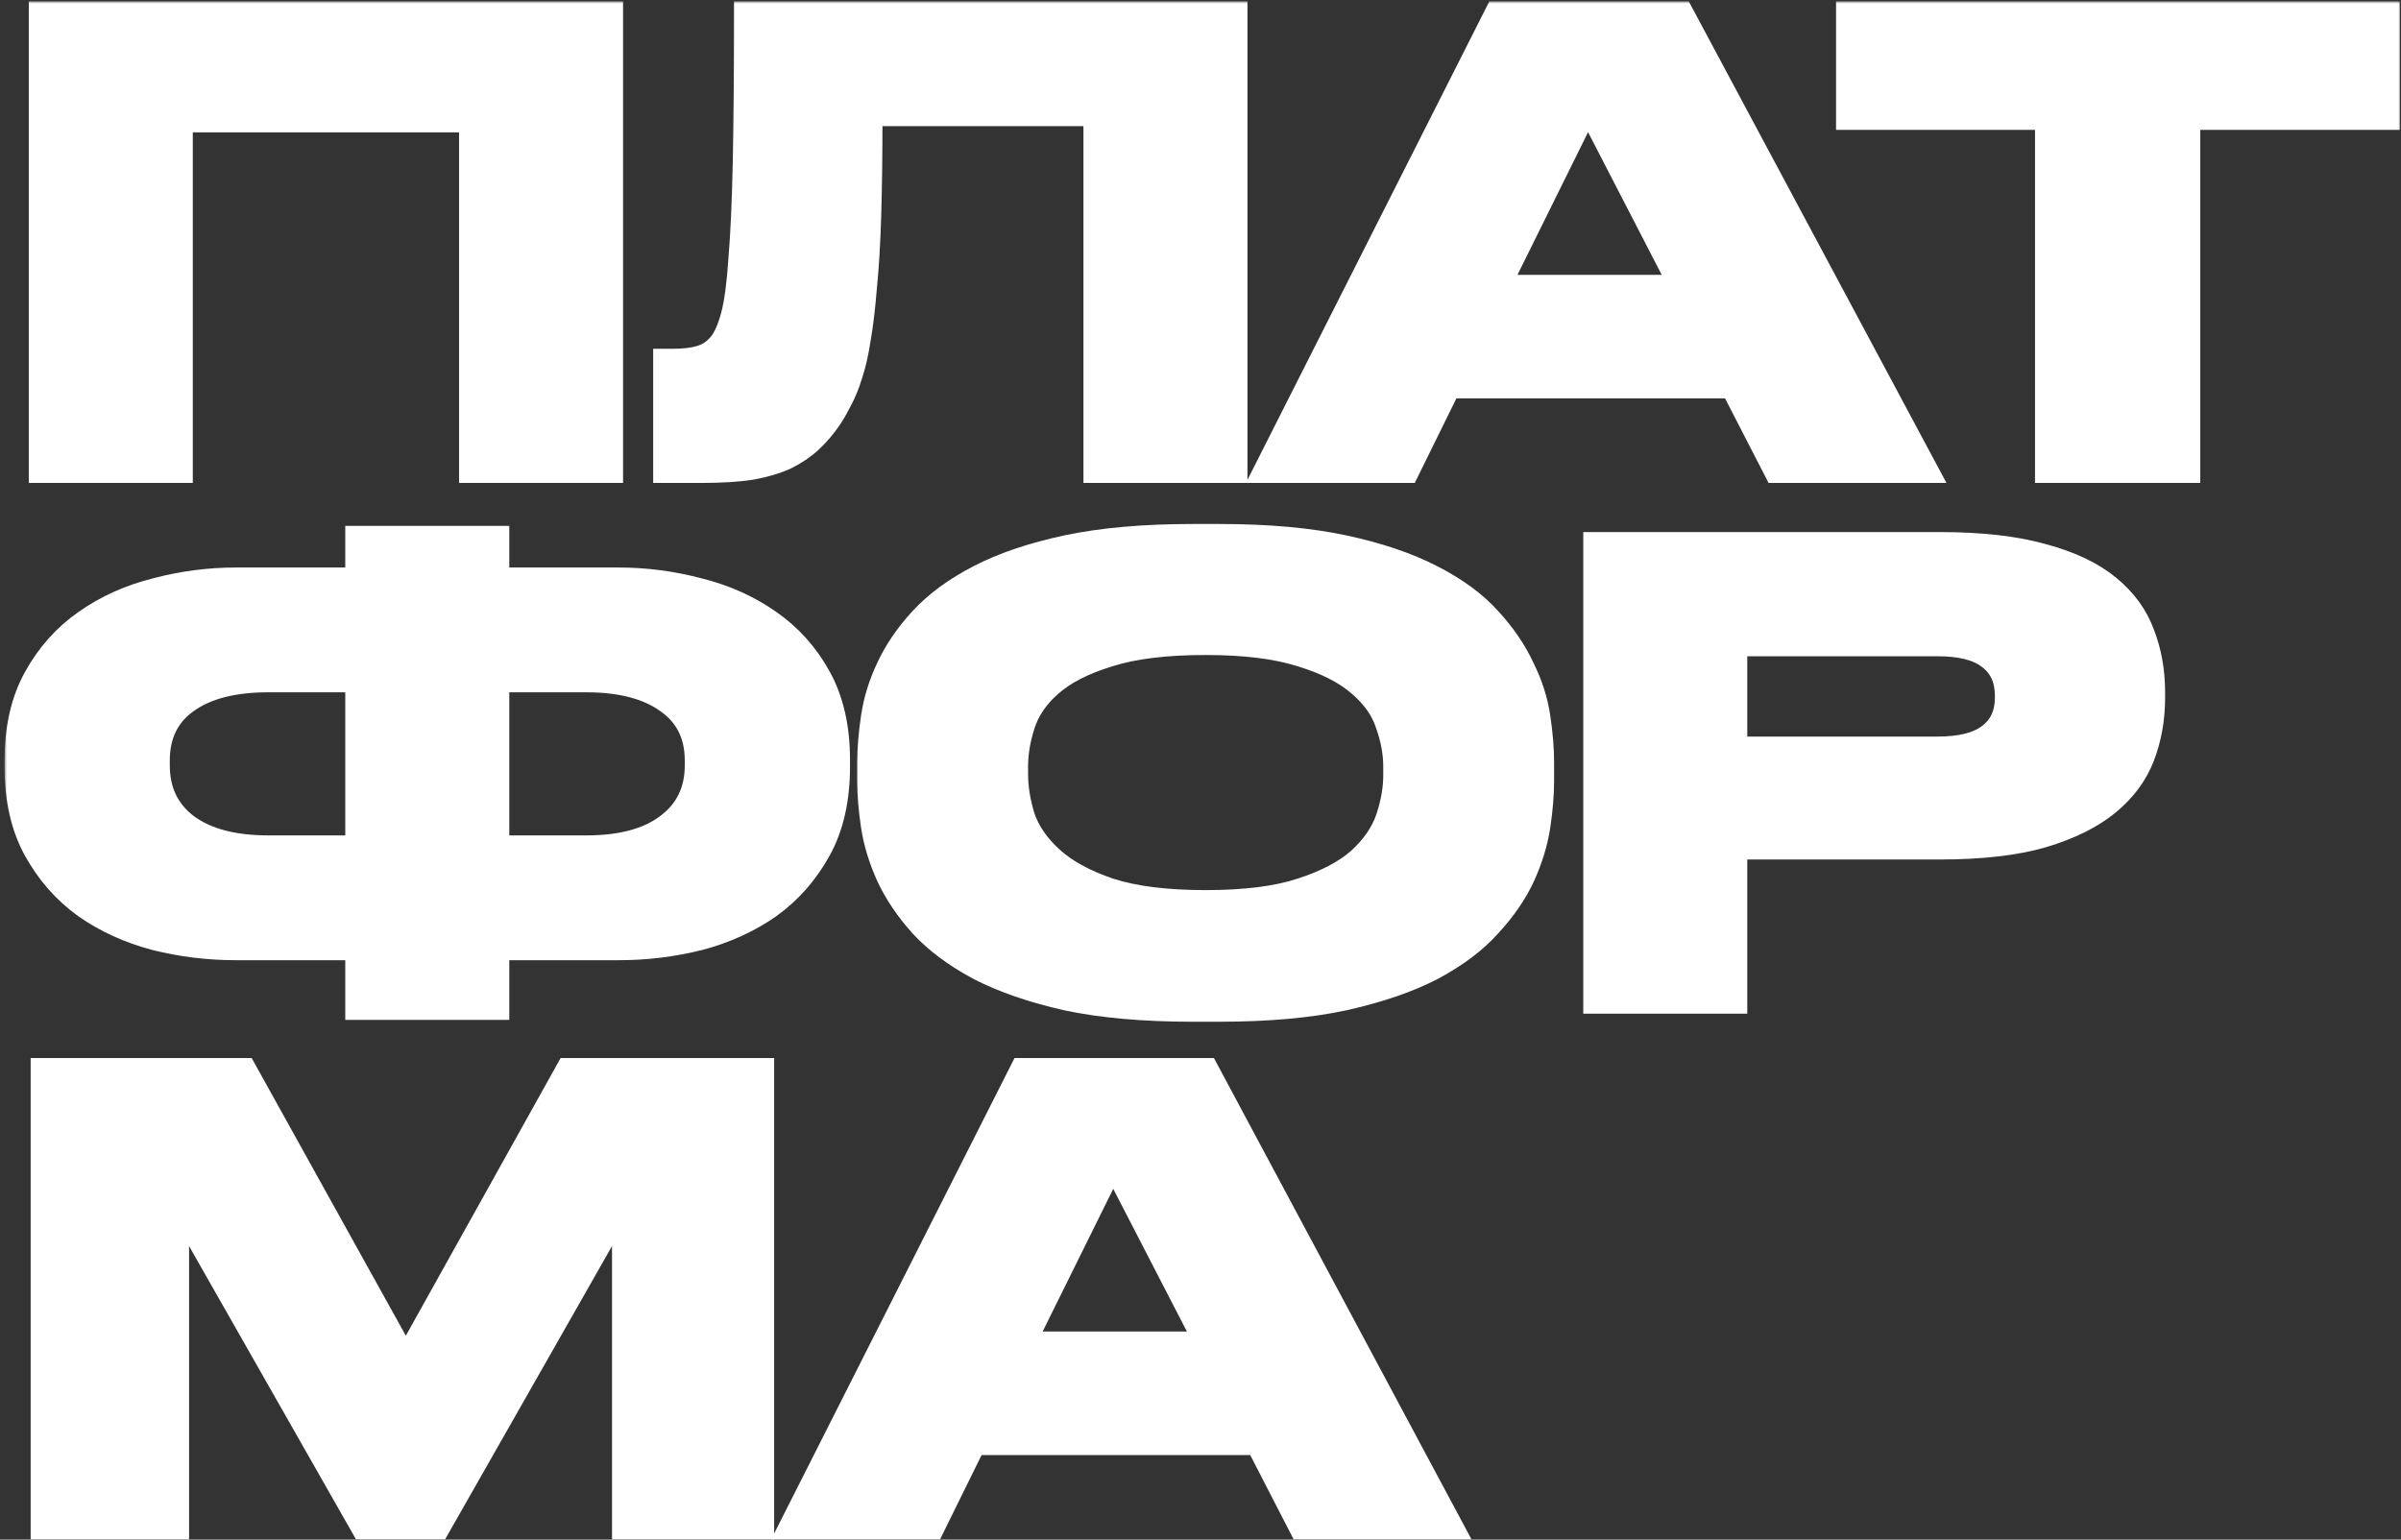 <svg width="502" height="322" viewBox="0 0 502 322" fill="none" xmlns="http://www.w3.org/2000/svg">
<rect x="0" y="0" width="502" height="322" fill="#333333" stroke="none"/>
<mask id="path-1-outside-1" maskUnits="userSpaceOnUse" x="0.95" y="0.28" width="501" height="322" fill="white">
<rect fill="white" x="0.95" y="0.28" width="501" height="322"/>
<path d="M8.02 2.28H128.27V99H97.98V25.68H38.31V99H8.02V2.28Z"/>
<path d="M228.526 24.38H182.506C182.506 32.267 182.42 39.157 182.246 45.05C182.073 50.857 181.77 55.927 181.336 60.26C180.99 64.507 180.556 68.104 180.036 71.05C179.603 73.91 179.04 76.38 178.346 78.46C177.74 80.454 177.046 82.187 176.266 83.66C175.573 85.047 174.836 86.347 174.056 87.56C172.843 89.38 171.456 91.027 169.896 92.5C168.423 93.887 166.646 95.1 164.566 96.14C162.486 97.094 160.016 97.83 157.156 98.35C154.296 98.784 150.916 99 147.016 99H138.566V74.95H140.516C142.856 74.95 144.763 74.734 146.236 74.3C147.796 73.867 149.14 72.957 150.266 71.57C151.22 70.357 152.043 68.45 152.736 65.85C153.43 63.25 153.95 59.35 154.296 54.15C154.73 48.95 155.033 42.19 155.206 33.87C155.38 25.55 155.466 15.02 155.466 2.28H258.816V99H228.526V24.38Z"/>
<path d="M331.994 23.21L314.054 59.48H350.714L331.994 23.21ZM361.894 81.32H303.264L294.554 99H263.744L312.624 2.28H351.884L403.624 99H370.994L361.894 81.32Z"/>
<path d="M427.48 25.16H385.88V2.28H499.76V25.16H458.03V99H427.48V25.16Z"/>
<path d="M74.19 111.98H104.48V120.69H129.31C135.03 120.69 140.663 121.427 146.21 122.9C151.757 124.287 156.697 126.497 161.03 129.53C165.45 132.564 169.003 136.507 171.69 141.36C174.377 146.214 175.72 152.064 175.72 158.91V160.34C175.72 167.274 174.377 173.167 171.69 178.02C169.003 182.874 165.493 186.86 161.16 189.98C156.827 193.014 151.887 195.267 146.34 196.74C140.793 198.127 135.16 198.82 129.44 198.82H104.48V211.3H74.19V198.82H49.23C43.51 198.82 37.877 198.127 32.33 196.74C26.783 195.267 21.843 193.014 17.51 189.98C13.177 186.86 9.667 182.874 6.98 178.02C4.293 173.167 2.95 167.274 2.95 160.34V159.04C2.95 152.194 4.293 146.344 6.98 141.49C9.667 136.637 13.177 132.694 17.51 129.66C21.93 126.54 26.913 124.287 32.46 122.9C38.007 121.427 43.64 120.69 49.36 120.69H74.19V111.98ZM104.48 176.72H122.55C129.743 176.72 135.29 175.247 139.19 172.3C143.177 169.354 145.17 165.28 145.17 160.08V159.04C145.17 153.84 143.177 149.854 139.19 147.08C135.203 144.22 129.657 142.79 122.55 142.79H104.48V176.72ZM56.12 142.79C48.927 142.79 43.337 144.22 39.35 147.08C35.45 149.854 33.5 153.84 33.5 159.04V160.08C33.5 165.28 35.45 169.354 39.35 172.3C43.337 175.247 48.927 176.72 56.12 176.72H74.19V142.79H56.12Z"/>
<path d="M254.939 111.59C265.079 111.59 273.789 112.37 281.069 113.93C288.349 115.49 294.502 117.57 299.529 120.17C304.642 122.77 308.715 125.76 311.749 129.14C314.782 132.434 317.122 135.857 318.769 139.41C320.502 142.877 321.629 146.387 322.149 149.94C322.669 153.407 322.929 156.57 322.929 159.43V163.33C322.929 166.19 322.669 169.354 322.149 172.82C321.629 176.287 320.545 179.84 318.899 183.48C317.252 187.034 314.869 190.5 311.749 193.88C308.715 197.26 304.685 200.294 299.659 202.98C294.632 205.58 288.435 207.704 281.069 209.35C273.789 210.91 265.079 211.69 254.939 211.69H249.349C239.122 211.69 230.325 210.91 222.959 209.35C215.679 207.704 209.525 205.58 204.499 202.98C199.472 200.294 195.399 197.26 192.279 193.88C189.245 190.5 186.905 187.034 185.259 183.48C183.612 179.84 182.529 176.287 182.009 172.82C181.489 169.354 181.229 166.19 181.229 163.33V159.43C181.229 156.57 181.489 153.407 182.009 149.94C182.529 146.387 183.612 142.877 185.259 139.41C186.905 135.857 189.245 132.434 192.279 129.14C195.399 125.76 199.472 122.77 204.499 120.17C209.525 117.57 215.679 115.49 222.959 113.93C230.325 112.37 239.122 111.59 249.349 111.59H254.939ZM291.209 160.34C291.209 157.567 290.689 154.707 289.649 151.76C288.695 148.727 286.789 145.997 283.929 143.57C281.069 141.057 277.082 139.02 271.969 137.46C266.855 135.814 260.225 134.99 252.079 134.99C243.759 134.99 237.042 135.814 231.929 137.46C226.815 139.02 222.829 141.057 219.969 143.57C217.195 145.997 215.332 148.727 214.379 151.76C213.425 154.707 212.949 157.567 212.949 160.34V161.9C212.949 164.674 213.425 167.62 214.379 170.74C215.419 173.774 217.369 176.59 220.229 179.19C223.089 181.79 227.075 183.957 232.189 185.69C237.302 187.337 243.932 188.16 252.079 188.16C260.225 188.16 266.812 187.337 271.839 185.69C276.952 184.044 280.939 181.964 283.799 179.45C286.659 176.85 288.609 174.034 289.649 171C290.689 167.88 291.209 164.934 291.209 162.16V160.34Z"/>
<path d="M363.319 177.76V210H333.029V113.28H405.569C414.236 113.28 421.473 114.104 427.279 115.75C433.086 117.31 437.722 119.52 441.189 122.38C444.656 125.24 447.082 128.577 448.469 132.39C449.942 136.204 450.679 140.32 450.679 144.74V146.04C450.679 150.374 449.942 154.49 448.469 158.39C446.996 162.204 444.526 165.54 441.059 168.4C437.592 171.26 432.956 173.557 427.149 175.29C421.429 176.937 414.236 177.76 405.569 177.76H363.319ZM363.319 156.05H405.049C409.816 156.05 413.326 155.184 415.579 153.45C417.919 151.717 419.089 149.204 419.089 145.91V145.52C419.089 142.227 417.962 139.714 415.709 137.98C413.456 136.16 409.902 135.25 405.049 135.25H363.319V156.05Z"/>
<path d="M8.41 223.28H51.44L84.85 283.47L118.39 223.28H159.86V320H129.96V253.05L91.87 320H75.62L37.53 253.05V320H8.41V223.28Z"/>
<path d="M232.717 244.21L214.777 280.48H251.437L232.717 244.21ZM262.617 302.32H203.987L195.277 320H164.467L213.347 223.28H252.607L304.347 320H271.717L262.617 302.32Z"/>
</mask>
<path d="M8.02 2.28H128.27V99H97.98V25.68H38.31V99H8.02V2.28Z" fill="white"/>
<path d="M228.526 24.38H182.506C182.506 32.267 182.42 39.157 182.246 45.05C182.073 50.857 181.77 55.927 181.336 60.26C180.99 64.507 180.556 68.104 180.036 71.05C179.603 73.91 179.04 76.38 178.346 78.46C177.74 80.454 177.046 82.187 176.266 83.66C175.573 85.047 174.836 86.347 174.056 87.56C172.843 89.38 171.456 91.027 169.896 92.5C168.423 93.887 166.646 95.1 164.566 96.14C162.486 97.094 160.016 97.83 157.156 98.35C154.296 98.784 150.916 99 147.016 99H138.566V74.95H140.516C142.856 74.95 144.763 74.734 146.236 74.3C147.796 73.867 149.14 72.957 150.266 71.57C151.22 70.357 152.043 68.45 152.736 65.85C153.43 63.25 153.95 59.35 154.296 54.15C154.73 48.95 155.033 42.19 155.206 33.87C155.38 25.55 155.466 15.02 155.466 2.28H258.816V99H228.526V24.38Z" fill="white"/>
<path d="M331.994 23.21L314.054 59.48H350.714L331.994 23.21ZM361.894 81.32H303.264L294.554 99H263.744L312.624 2.28H351.884L403.624 99H370.994L361.894 81.32Z" fill="white"/>
<path d="M427.48 25.16H385.88V2.28H499.76V25.16H458.03V99H427.48V25.16Z" fill="white"/>
<path d="M74.19 111.98H104.48V120.69H129.31C135.03 120.69 140.663 121.427 146.21 122.9C151.757 124.287 156.697 126.497 161.03 129.53C165.45 132.564 169.003 136.507 171.69 141.36C174.377 146.214 175.72 152.064 175.72 158.91V160.34C175.72 167.274 174.377 173.167 171.69 178.02C169.003 182.874 165.493 186.86 161.16 189.98C156.827 193.014 151.887 195.267 146.34 196.74C140.793 198.127 135.16 198.82 129.44 198.82H104.48V211.3H74.19V198.82H49.23C43.51 198.82 37.877 198.127 32.33 196.74C26.783 195.267 21.843 193.014 17.51 189.98C13.177 186.86 9.667 182.874 6.98 178.02C4.293 173.167 2.95 167.274 2.95 160.34V159.04C2.95 152.194 4.293 146.344 6.98 141.49C9.667 136.637 13.177 132.694 17.51 129.66C21.93 126.54 26.913 124.287 32.46 122.9C38.007 121.427 43.64 120.69 49.36 120.69H74.19V111.98ZM104.48 176.72H122.55C129.743 176.72 135.29 175.247 139.19 172.3C143.177 169.354 145.17 165.28 145.17 160.08V159.04C145.17 153.84 143.177 149.854 139.19 147.08C135.203 144.22 129.657 142.79 122.55 142.79H104.48V176.72ZM56.12 142.79C48.927 142.79 43.337 144.22 39.35 147.08C35.45 149.854 33.5 153.84 33.5 159.04V160.08C33.5 165.28 35.45 169.354 39.35 172.3C43.337 175.247 48.927 176.72 56.12 176.72H74.19V142.79H56.12Z" fill="white"/>
<path d="M254.939 111.59C265.079 111.59 273.789 112.37 281.069 113.93C288.349 115.49 294.502 117.57 299.529 120.17C304.642 122.77 308.715 125.76 311.749 129.14C314.782 132.434 317.122 135.857 318.769 139.41C320.502 142.877 321.629 146.387 322.149 149.94C322.669 153.407 322.929 156.57 322.929 159.43V163.33C322.929 166.19 322.669 169.354 322.149 172.82C321.629 176.287 320.545 179.84 318.899 183.48C317.252 187.034 314.869 190.5 311.749 193.88C308.715 197.26 304.685 200.294 299.659 202.98C294.632 205.58 288.435 207.704 281.069 209.35C273.789 210.91 265.079 211.69 254.939 211.69H249.349C239.122 211.69 230.325 210.91 222.959 209.35C215.679 207.704 209.525 205.58 204.499 202.98C199.472 200.294 195.399 197.26 192.279 193.88C189.245 190.5 186.905 187.034 185.259 183.48C183.612 179.84 182.529 176.287 182.009 172.82C181.489 169.354 181.229 166.19 181.229 163.33V159.43C181.229 156.57 181.489 153.407 182.009 149.94C182.529 146.387 183.612 142.877 185.259 139.41C186.905 135.857 189.245 132.434 192.279 129.14C195.399 125.76 199.472 122.77 204.499 120.17C209.525 117.57 215.679 115.49 222.959 113.93C230.325 112.37 239.122 111.59 249.349 111.59H254.939ZM291.209 160.34C291.209 157.567 290.689 154.707 289.649 151.76C288.695 148.727 286.789 145.997 283.929 143.57C281.069 141.057 277.082 139.02 271.969 137.46C266.855 135.814 260.225 134.99 252.079 134.99C243.759 134.99 237.042 135.814 231.929 137.46C226.815 139.02 222.829 141.057 219.969 143.57C217.195 145.997 215.332 148.727 214.379 151.76C213.425 154.707 212.949 157.567 212.949 160.34V161.9C212.949 164.674 213.425 167.62 214.379 170.74C215.419 173.774 217.369 176.59 220.229 179.19C223.089 181.79 227.075 183.957 232.189 185.69C237.302 187.337 243.932 188.16 252.079 188.16C260.225 188.16 266.812 187.337 271.839 185.69C276.952 184.044 280.939 181.964 283.799 179.45C286.659 176.85 288.609 174.034 289.649 171C290.689 167.88 291.209 164.934 291.209 162.16V160.34Z" fill="white"/>
<path d="M363.319 177.76V210H333.029V113.28H405.569C414.236 113.28 421.473 114.104 427.279 115.75C433.086 117.31 437.722 119.52 441.189 122.38C444.656 125.24 447.082 128.577 448.469 132.39C449.942 136.204 450.679 140.32 450.679 144.74V146.04C450.679 150.374 449.942 154.49 448.469 158.39C446.996 162.204 444.526 165.54 441.059 168.4C437.592 171.26 432.956 173.557 427.149 175.29C421.429 176.937 414.236 177.76 405.569 177.76H363.319ZM363.319 156.05H405.049C409.816 156.05 413.326 155.184 415.579 153.45C417.919 151.717 419.089 149.204 419.089 145.91V145.52C419.089 142.227 417.962 139.714 415.709 137.98C413.456 136.16 409.902 135.25 405.049 135.25H363.319V156.05Z" fill="white"/>
<path d="M8.41 223.28H51.44L84.85 283.47L118.39 223.28H159.86V320H129.96V253.05L91.87 320H75.62L37.53 253.05V320H8.41V223.28Z" fill="white"/>
<path d="M232.717 244.21L214.777 280.48H251.437L232.717 244.21ZM262.617 302.32H203.987L195.277 320H164.467L213.347 223.28H252.607L304.347 320H271.717L262.617 302.32Z" fill="white"/>
<path d="M8.02 2.28H128.27V99H97.98V25.68H38.31V99H8.02V2.28Z" stroke="white" stroke-width="4" mask="url(#path-1-outside-1)"/>
<path d="M228.526 24.38H182.506C182.506 32.267 182.42 39.157 182.246 45.05C182.073 50.857 181.77 55.927 181.336 60.26C180.99 64.507 180.556 68.104 180.036 71.05C179.603 73.91 179.04 76.38 178.346 78.46C177.74 80.454 177.046 82.187 176.266 83.66C175.573 85.047 174.836 86.347 174.056 87.56C172.843 89.38 171.456 91.027 169.896 92.5C168.423 93.887 166.646 95.1 164.566 96.14C162.486 97.094 160.016 97.83 157.156 98.35C154.296 98.784 150.916 99 147.016 99H138.566V74.95H140.516C142.856 74.95 144.763 74.734 146.236 74.3C147.796 73.867 149.14 72.957 150.266 71.57C151.22 70.357 152.043 68.45 152.736 65.85C153.43 63.25 153.95 59.35 154.296 54.15C154.73 48.95 155.033 42.19 155.206 33.87C155.38 25.55 155.466 15.02 155.466 2.28H258.816V99H228.526V24.38Z" stroke="white" stroke-width="4" mask="url(#path-1-outside-1)"/>
<path d="M331.994 23.21L314.054 59.48H350.714L331.994 23.21ZM361.894 81.32H303.264L294.554 99H263.744L312.624 2.28H351.884L403.624 99H370.994L361.894 81.32Z" stroke="white" stroke-width="4" mask="url(#path-1-outside-1)"/>
<path d="M427.48 25.16H385.88V2.28H499.76V25.16H458.03V99H427.48V25.16Z" stroke="white" stroke-width="4" mask="url(#path-1-outside-1)"/>
<path d="M74.19 111.98H104.48V120.69H129.31C135.03 120.69 140.663 121.427 146.21 122.9C151.757 124.287 156.697 126.497 161.03 129.53C165.45 132.564 169.003 136.507 171.69 141.36C174.377 146.214 175.72 152.064 175.72 158.91V160.34C175.72 167.274 174.377 173.167 171.69 178.02C169.003 182.874 165.493 186.86 161.16 189.98C156.827 193.014 151.887 195.267 146.34 196.74C140.793 198.127 135.16 198.82 129.44 198.82H104.48V211.3H74.19V198.82H49.23C43.51 198.82 37.877 198.127 32.33 196.74C26.783 195.267 21.843 193.014 17.51 189.98C13.177 186.86 9.667 182.874 6.98 178.02C4.293 173.167 2.95 167.274 2.95 160.34V159.04C2.95 152.194 4.293 146.344 6.98 141.49C9.667 136.637 13.177 132.694 17.51 129.66C21.93 126.54 26.913 124.287 32.46 122.9C38.007 121.427 43.64 120.69 49.36 120.69H74.19V111.98ZM104.48 176.72H122.55C129.743 176.72 135.29 175.247 139.19 172.3C143.177 169.354 145.17 165.28 145.17 160.08V159.04C145.17 153.84 143.177 149.854 139.19 147.08C135.203 144.22 129.657 142.79 122.55 142.79H104.48V176.72ZM56.12 142.79C48.927 142.79 43.337 144.22 39.35 147.08C35.45 149.854 33.5 153.84 33.5 159.04V160.08C33.5 165.28 35.45 169.354 39.35 172.3C43.337 175.247 48.927 176.72 56.12 176.72H74.19V142.79H56.12Z" stroke="white" stroke-width="4" mask="url(#path-1-outside-1)"/>
<path d="M254.939 111.59C265.079 111.59 273.789 112.37 281.069 113.93C288.349 115.49 294.502 117.57 299.529 120.17C304.642 122.77 308.715 125.76 311.749 129.14C314.782 132.434 317.122 135.857 318.769 139.41C320.502 142.877 321.629 146.387 322.149 149.94C322.669 153.407 322.929 156.57 322.929 159.43V163.33C322.929 166.19 322.669 169.354 322.149 172.82C321.629 176.287 320.545 179.84 318.899 183.48C317.252 187.034 314.869 190.5 311.749 193.88C308.715 197.26 304.685 200.294 299.659 202.98C294.632 205.58 288.435 207.704 281.069 209.35C273.789 210.91 265.079 211.69 254.939 211.69H249.349C239.122 211.69 230.325 210.91 222.959 209.35C215.679 207.704 209.525 205.58 204.499 202.98C199.472 200.294 195.399 197.26 192.279 193.88C189.245 190.5 186.905 187.034 185.259 183.48C183.612 179.84 182.529 176.287 182.009 172.82C181.489 169.354 181.229 166.19 181.229 163.33V159.43C181.229 156.57 181.489 153.407 182.009 149.94C182.529 146.387 183.612 142.877 185.259 139.41C186.905 135.857 189.245 132.434 192.279 129.14C195.399 125.76 199.472 122.77 204.499 120.17C209.525 117.57 215.679 115.49 222.959 113.93C230.325 112.37 239.122 111.59 249.349 111.59H254.939ZM291.209 160.34C291.209 157.567 290.689 154.707 289.649 151.76C288.695 148.727 286.789 145.997 283.929 143.57C281.069 141.057 277.082 139.02 271.969 137.46C266.855 135.814 260.225 134.99 252.079 134.99C243.759 134.99 237.042 135.814 231.929 137.46C226.815 139.02 222.829 141.057 219.969 143.57C217.195 145.997 215.332 148.727 214.379 151.76C213.425 154.707 212.949 157.567 212.949 160.34V161.9C212.949 164.674 213.425 167.62 214.379 170.74C215.419 173.774 217.369 176.59 220.229 179.19C223.089 181.79 227.075 183.957 232.189 185.69C237.302 187.337 243.932 188.16 252.079 188.16C260.225 188.16 266.812 187.337 271.839 185.69C276.952 184.044 280.939 181.964 283.799 179.45C286.659 176.85 288.609 174.034 289.649 171C290.689 167.88 291.209 164.934 291.209 162.16V160.34Z" stroke="white" stroke-width="4" mask="url(#path-1-outside-1)"/>
<path d="M363.319 177.76V210H333.029V113.28H405.569C414.236 113.28 421.473 114.104 427.279 115.75C433.086 117.31 437.722 119.52 441.189 122.38C444.656 125.24 447.082 128.577 448.469 132.39C449.942 136.204 450.679 140.32 450.679 144.74V146.04C450.679 150.374 449.942 154.49 448.469 158.39C446.996 162.204 444.526 165.54 441.059 168.4C437.592 171.26 432.956 173.557 427.149 175.29C421.429 176.937 414.236 177.76 405.569 177.76H363.319ZM363.319 156.05H405.049C409.816 156.05 413.326 155.184 415.579 153.45C417.919 151.717 419.089 149.204 419.089 145.91V145.52C419.089 142.227 417.962 139.714 415.709 137.98C413.456 136.16 409.902 135.25 405.049 135.25H363.319V156.05Z" stroke="white" stroke-width="4" mask="url(#path-1-outside-1)"/>
<path d="M8.41 223.28H51.44L84.85 283.47L118.39 223.28H159.86V320H129.96V253.05L91.87 320H75.62L37.53 253.05V320H8.41V223.28Z" stroke="white" stroke-width="4" mask="url(#path-1-outside-1)"/>
<path d="M232.717 244.21L214.777 280.48H251.437L232.717 244.21ZM262.617 302.32H203.987L195.277 320H164.467L213.347 223.28H252.607L304.347 320H271.717L262.617 302.32Z" stroke="white" stroke-width="4" mask="url(#path-1-outside-1)"/>
</svg>
